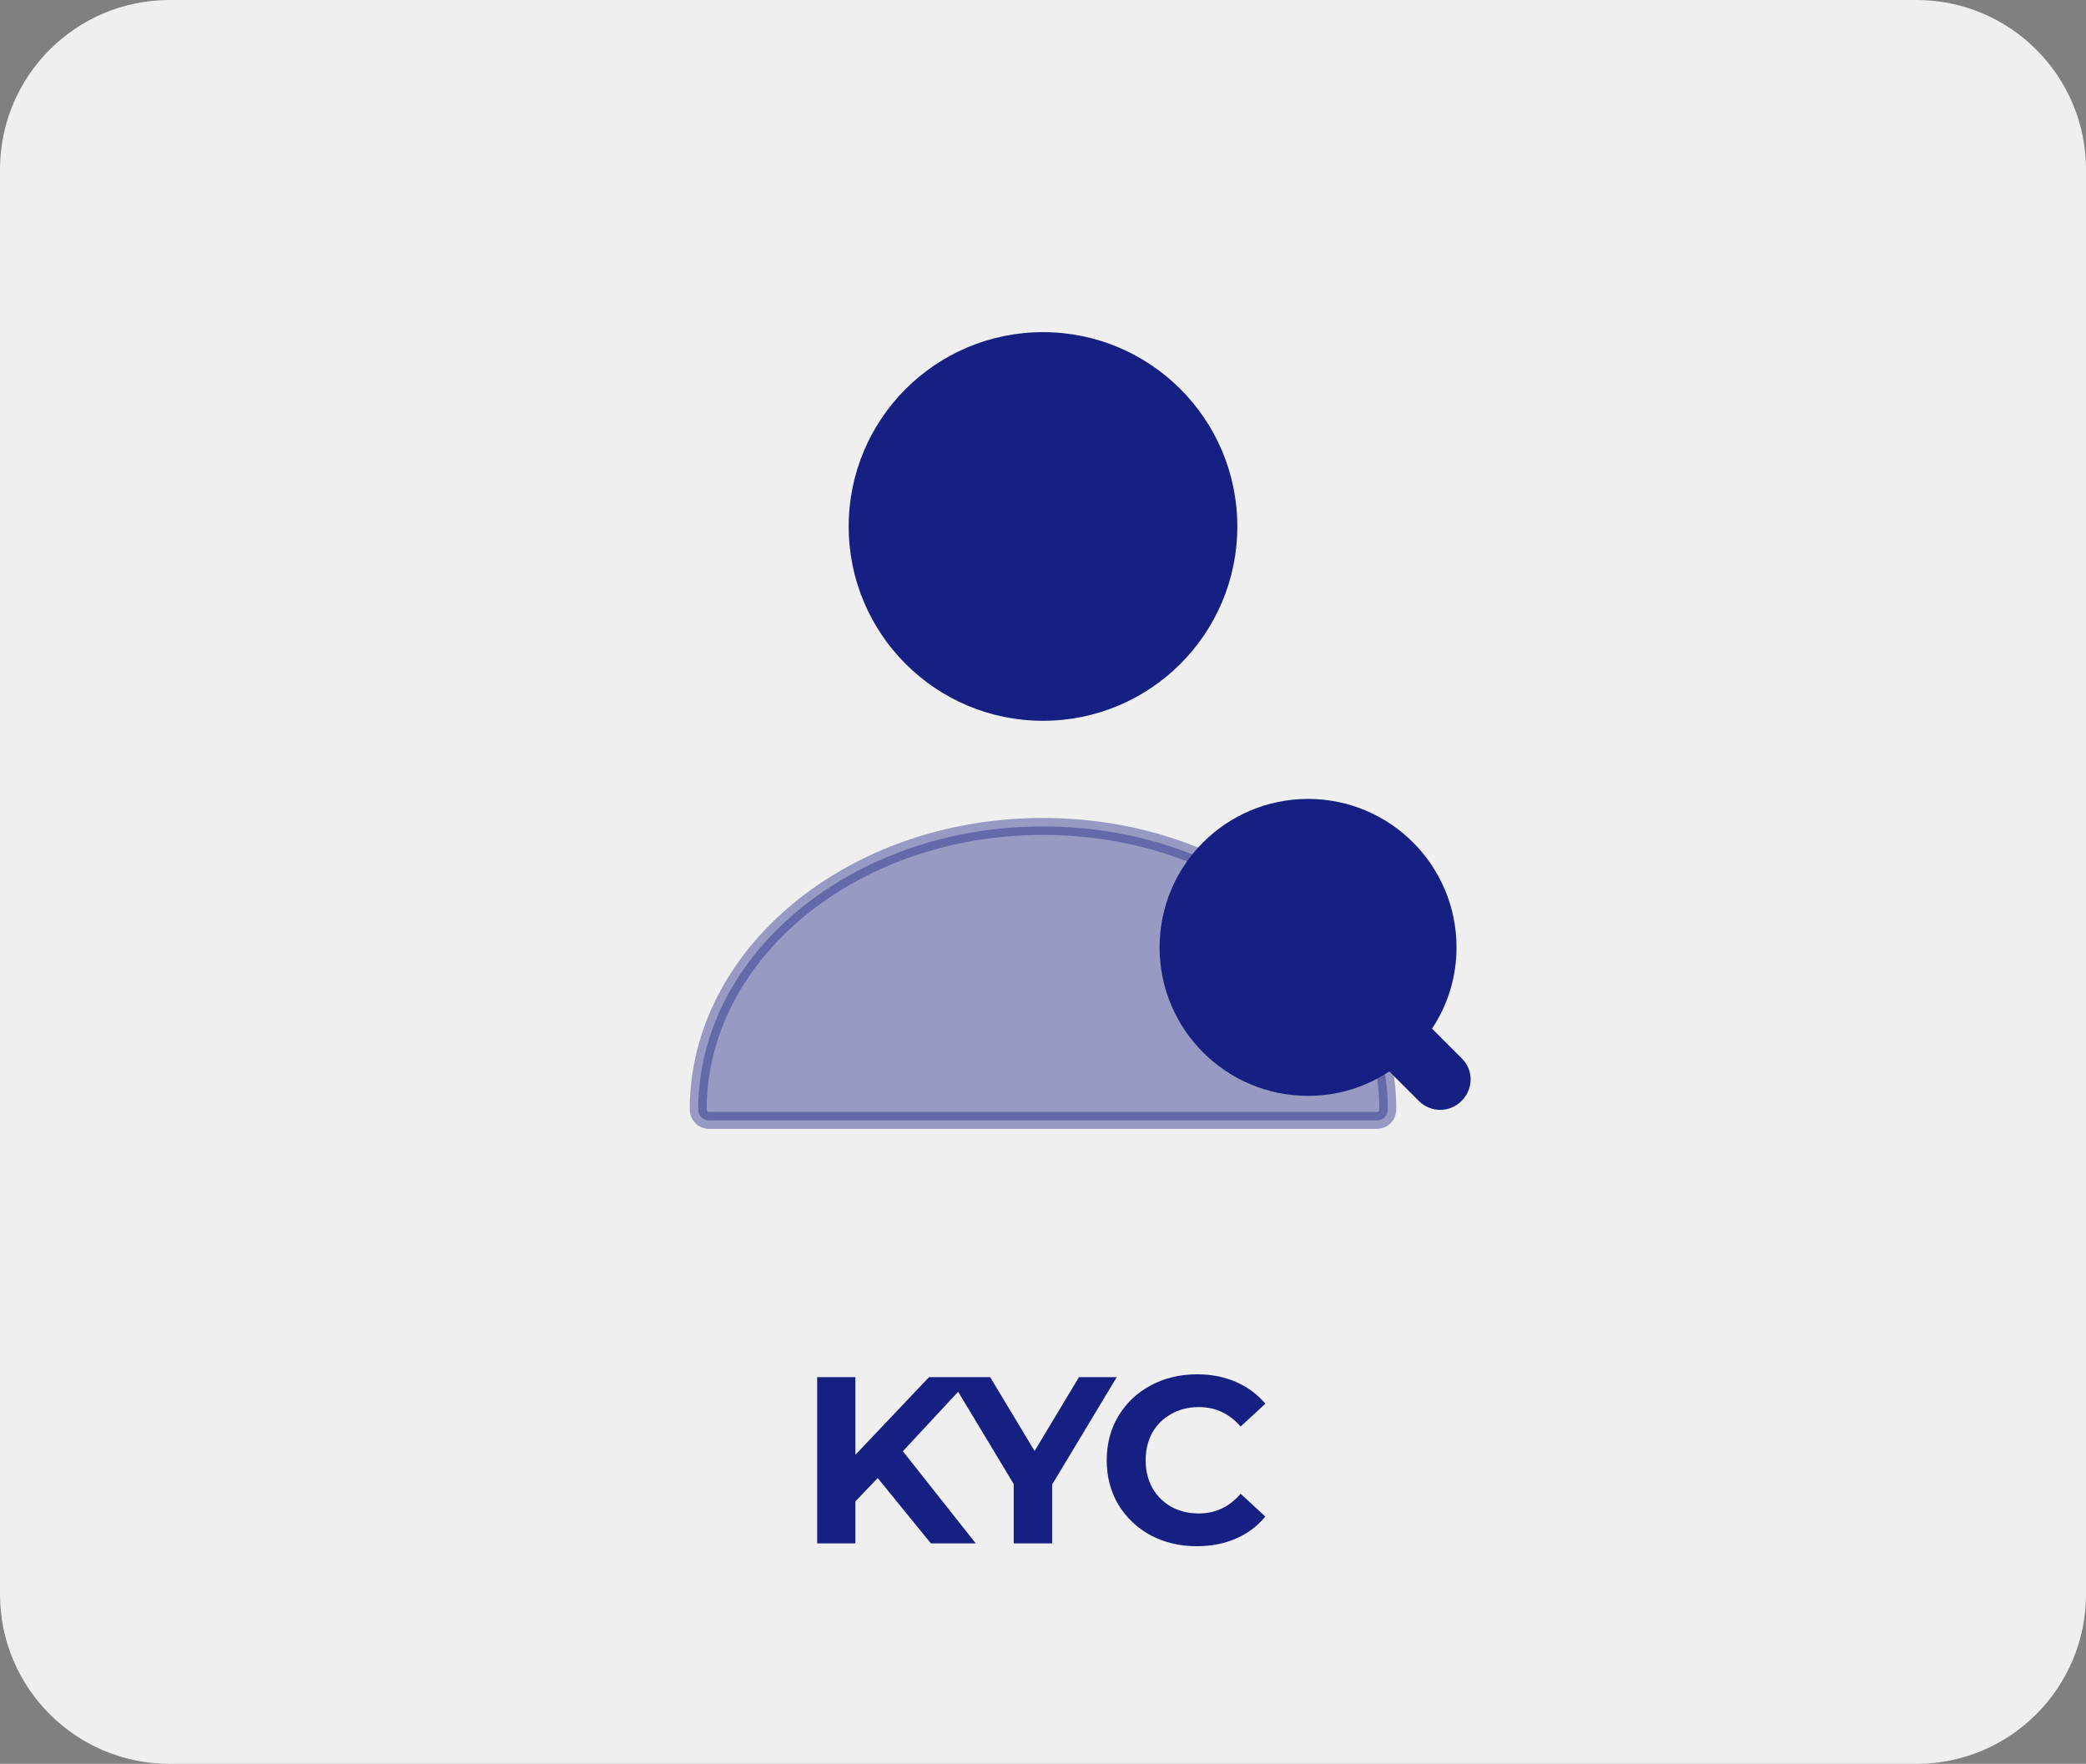 <svg width="123" height="104" viewBox="0 0 123 104" fill="none" xmlns="http://www.w3.org/2000/svg">
<rect x="0" y="0" width="123" height="104" fill="#808080" stroke="none"/>
<path d="M0 10C0 4.477 4.477 0 10 0H113C118.523 0 123 4.477 123 10V94C123 99.523 118.523 104 113 104H10C4.477 104 0 99.523 0 94V10Z" fill="#EFEFEF"/>
<path d="M61.5 42.5C67.828 42.5 72.958 37.37 72.958 31.042C72.958 24.714 67.828 19.584 61.5 19.584C55.172 19.584 50.042 24.714 50.042 31.042C50.042 37.37 55.172 42.5 61.5 42.5Z" fill="#162082"/>
<path opacity="0.4" d="M41.169 65.416C41.169 56.291 50.2 48.729 61.5 48.729C72.8 48.729 81.831 56.291 81.831 65.416C81.831 65.782 81.551 66.062 81.186 66.062H41.815C41.449 66.062 41.169 65.782 41.169 65.416Z" fill="#162082" stroke="#162082"/>
<path d="M86.181 62.392L84.44 60.65C85.356 59.275 85.883 57.625 85.883 55.861C85.883 51.025 81.965 47.106 77.129 47.106C72.294 47.106 68.375 51.025 68.375 55.861C68.375 60.696 72.294 64.615 77.129 64.615C78.894 64.615 80.544 64.088 81.919 63.171L83.66 64.913C84.004 65.257 84.462 65.44 84.921 65.44C85.379 65.44 85.838 65.257 86.181 64.913C86.892 64.202 86.892 63.079 86.181 62.392Z" fill="#162082"/>
<path d="M51.754 87.15L50.438 88.522V91H48.184V81.2H50.438V85.778L54.778 81.2H57.297L53.237 85.568L57.535 91H54.889L51.754 87.15ZM62.04 87.528V91H59.772V87.5L55.978 81.2H58.386L61.004 85.554L63.622 81.2H65.848L62.04 87.528ZM70.563 91.168C69.564 91.168 68.659 90.953 67.847 90.524C67.044 90.085 66.41 89.483 65.943 88.718C65.486 87.943 65.257 87.071 65.257 86.1C65.257 85.129 65.486 84.261 65.943 83.496C66.41 82.721 67.044 82.119 67.847 81.69C68.659 81.251 69.569 81.032 70.577 81.032C71.426 81.032 72.192 81.181 72.873 81.48C73.564 81.779 74.142 82.208 74.609 82.768L73.153 84.112C72.49 83.347 71.669 82.964 70.689 82.964C70.082 82.964 69.541 83.099 69.065 83.37C68.589 83.631 68.216 84 67.945 84.476C67.684 84.952 67.553 85.493 67.553 86.1C67.553 86.707 67.684 87.248 67.945 87.724C68.216 88.2 68.589 88.573 69.065 88.844C69.541 89.105 70.082 89.236 70.689 89.236C71.669 89.236 72.49 88.849 73.153 88.074L74.609 89.418C74.142 89.987 73.564 90.421 72.873 90.72C72.182 91.019 71.412 91.168 70.563 91.168Z" fill="#162082"/>
</svg>
